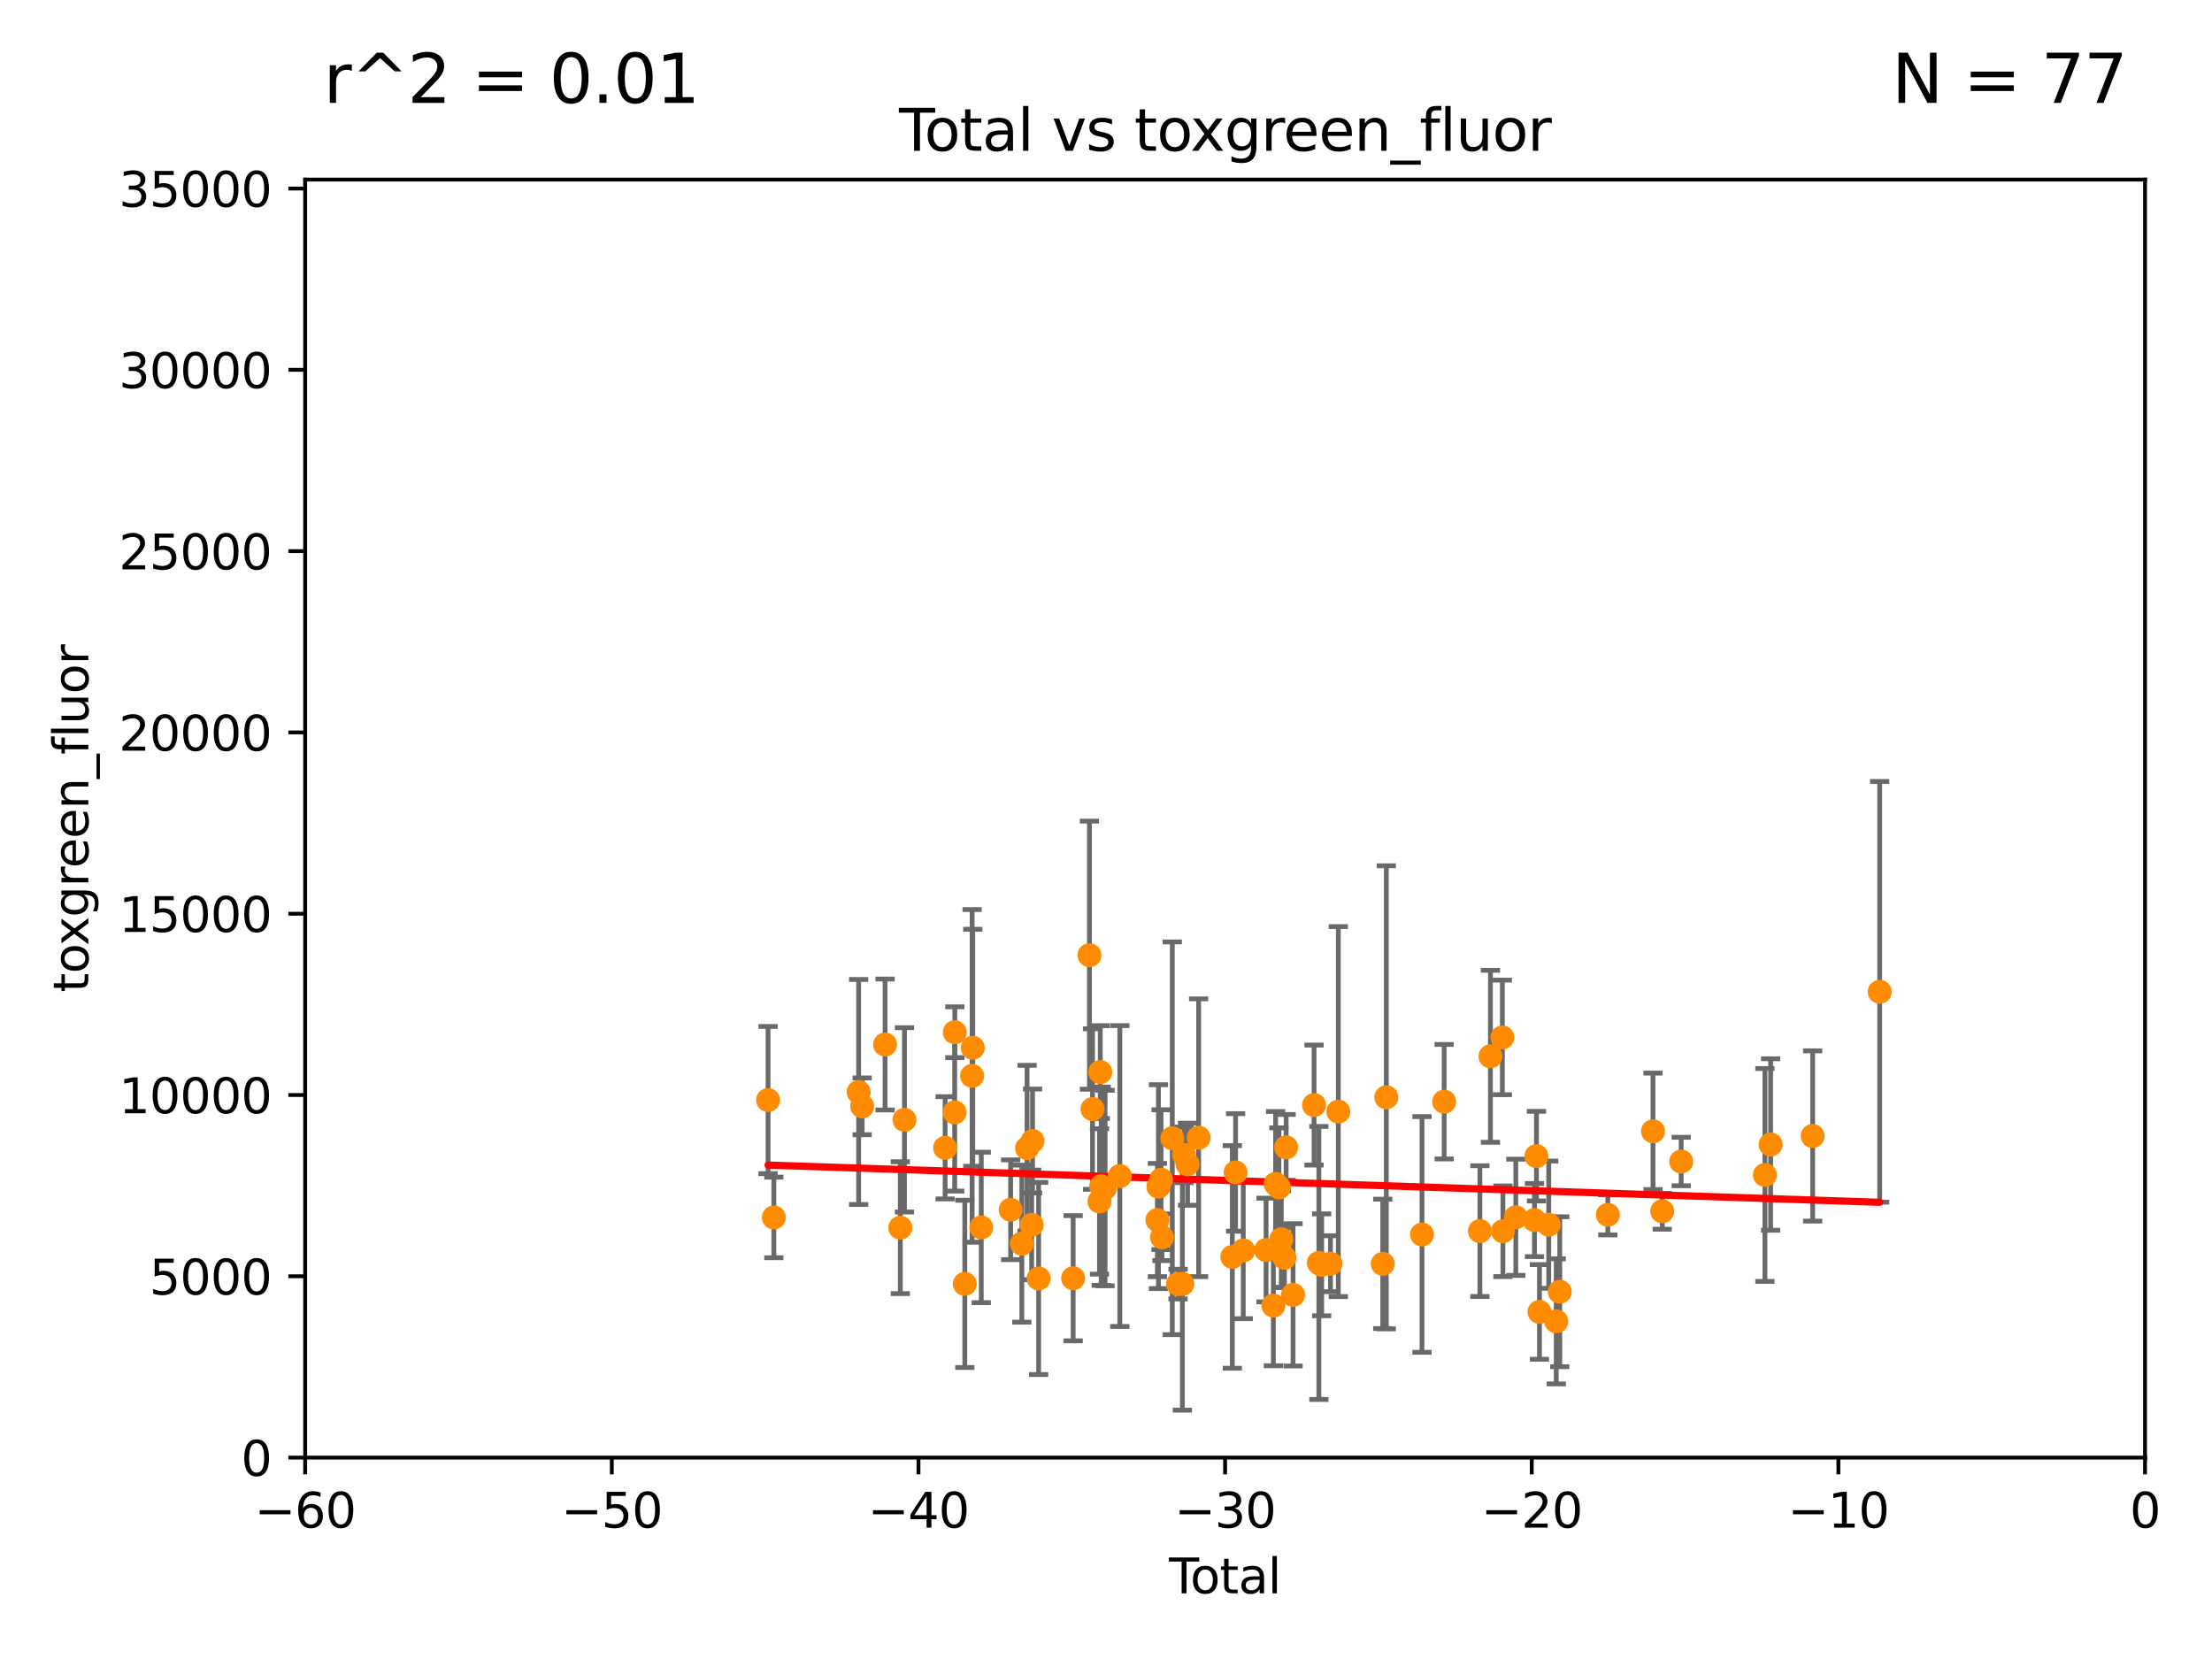 <?xml version="1.0" encoding="utf-8" standalone="no"?>
<!DOCTYPE svg PUBLIC "-//W3C//DTD SVG 1.1//EN"
  "http://www.w3.org/Graphics/SVG/1.1/DTD/svg11.dtd">
<svg xmlns:xlink="http://www.w3.org/1999/xlink" width="460.8pt" height="345.6pt" viewBox="0 0 460.8 345.6" xmlns="http://www.w3.org/2000/svg" version="1.1">
 <defs>
  <style type="text/css">*{stroke-linejoin: round; stroke-linecap: butt}</style>
 </defs>
 <g id="figure_1">
  <g id="patch_1">
   <path d="M 0 345.6 
L 460.8 345.6 
L 460.8 0 
L 0 0 
z
" style="fill: #ffffff"/>
  </g>
  <g id="axes_1">
   <g id="patch_2">
    <path d="M 63.571 303.64 
L 446.85 303.64 
L 446.85 37.411 
L 63.571 37.411 
z
" style="fill: #ffffff"/>
   </g>
   <g id="PathCollection_1">
    <defs>
     <path id="m53056f5d00" d="M 0 1.118 
C 0.297 1.118 0.581 1 0.791 0.791 
C 1 0.581 1.118 0.297 1.118 0 
C 1.118 -0.297 1 -0.581 0.791 -0.791 
C 0.581 -1 0.297 -1.118 0 -1.118 
C -0.297 -1.118 -0.581 -1 -0.791 -0.791 
C -1 -0.581 -1.118 -0.297 -1.118 0 
C -1.118 0.297 -1 0.581 -0.791 0.791 
C -0.581 1 -0.297 1.118 0 1.118 
z
" style="stroke: #ff8c00"/>
    </defs>
    <g clip-path="url(#pf061f133c4)">
     <use xlink:href="#m53056f5d00" x="296.229" y="257.16" style="fill: #ff8c00; stroke: #ff8c00"/>
     <use xlink:href="#m53056f5d00" x="288.054" y="263.286" style="fill: #ff8c00; stroke: #ff8c00"/>
     <use xlink:href="#m53056f5d00" x="288.792" y="228.587" style="fill: #ff8c00; stroke: #ff8c00"/>
     <use xlink:href="#m53056f5d00" x="319.659" y="254.163" style="fill: #ff8c00; stroke: #ff8c00"/>
     <use xlink:href="#m53056f5d00" x="308.293" y="256.462" style="fill: #ff8c00; stroke: #ff8c00"/>
     <use xlink:href="#m53056f5d00" x="377.611" y="236.646" style="fill: #ff8c00; stroke: #ff8c00"/>
     <use xlink:href="#m53056f5d00" x="368.855" y="238.421" style="fill: #ff8c00; stroke: #ff8c00"/>
     <use xlink:href="#m53056f5d00" x="367.668" y="244.765" style="fill: #ff8c00; stroke: #ff8c00"/>
     <use xlink:href="#m53056f5d00" x="350.221" y="241.969" style="fill: #ff8c00; stroke: #ff8c00"/>
     <use xlink:href="#m53056f5d00" x="346.268" y="252.334" style="fill: #ff8c00; stroke: #ff8c00"/>
     <use xlink:href="#m53056f5d00" x="344.356" y="235.674" style="fill: #ff8c00; stroke: #ff8c00"/>
     <use xlink:href="#m53056f5d00" x="334.94" y="253.07" style="fill: #ff8c00; stroke: #ff8c00"/>
     <use xlink:href="#m53056f5d00" x="300.846" y="229.505" style="fill: #ff8c00; stroke: #ff8c00"/>
     <use xlink:href="#m53056f5d00" x="324.93" y="269.089" style="fill: #ff8c00; stroke: #ff8c00"/>
     <use xlink:href="#m53056f5d00" x="322.628" y="255.125" style="fill: #ff8c00; stroke: #ff8c00"/>
     <use xlink:href="#m53056f5d00" x="320.7" y="273.299" style="fill: #ff8c00; stroke: #ff8c00"/>
     <use xlink:href="#m53056f5d00" x="320.072" y="240.841" style="fill: #ff8c00; stroke: #ff8c00"/>
     <use xlink:href="#m53056f5d00" x="315.771" y="253.584" style="fill: #ff8c00; stroke: #ff8c00"/>
     <use xlink:href="#m53056f5d00" x="313.086" y="256.494" style="fill: #ff8c00; stroke: #ff8c00"/>
     <use xlink:href="#m53056f5d00" x="312.969" y="216.114" style="fill: #ff8c00; stroke: #ff8c00"/>
     <use xlink:href="#m53056f5d00" x="310.488" y="220.046" style="fill: #ff8c00; stroke: #ff8c00"/>
     <use xlink:href="#m53056f5d00" x="324.196" y="275.261" style="fill: #ff8c00; stroke: #ff8c00"/>
     <use xlink:href="#m53056f5d00" x="278.796" y="231.566" style="fill: #ff8c00; stroke: #ff8c00"/>
     <use xlink:href="#m53056f5d00" x="391.575" y="206.615" style="fill: #ff8c00; stroke: #ff8c00"/>
     <use xlink:href="#m53056f5d00" x="247.392" y="242.529" style="fill: #ff8c00; stroke: #ff8c00"/>
     <use xlink:href="#m53056f5d00" x="202.645" y="218.268" style="fill: #ff8c00; stroke: #ff8c00"/>
     <use xlink:href="#m53056f5d00" x="244.211" y="237.127" style="fill: #ff8c00; stroke: #ff8c00"/>
     <use xlink:href="#m53056f5d00" x="245.409" y="267.501" style="fill: #ff8c00; stroke: #ff8c00"/>
     <use xlink:href="#m53056f5d00" x="202.513" y="224.125" style="fill: #ff8c00; stroke: #ff8c00"/>
     <use xlink:href="#m53056f5d00" x="246.309" y="267.453" style="fill: #ff8c00; stroke: #ff8c00"/>
     <use xlink:href="#m53056f5d00" x="246.654" y="240.574" style="fill: #ff8c00; stroke: #ff8c00"/>
     <use xlink:href="#m53056f5d00" x="249.695" y="237.01" style="fill: #ff8c00; stroke: #ff8c00"/>
     <use xlink:href="#m53056f5d00" x="200.988" y="267.458" style="fill: #ff8c00; stroke: #ff8c00"/>
     <use xlink:href="#m53056f5d00" x="256.713" y="261.842" style="fill: #ff8c00; stroke: #ff8c00"/>
     <use xlink:href="#m53056f5d00" x="198.906" y="215.033" style="fill: #ff8c00; stroke: #ff8c00"/>
     <use xlink:href="#m53056f5d00" x="198.878" y="231.729" style="fill: #ff8c00; stroke: #ff8c00"/>
     <use xlink:href="#m53056f5d00" x="257.397" y="244.236" style="fill: #ff8c00; stroke: #ff8c00"/>
     <use xlink:href="#m53056f5d00" x="196.885" y="239.106" style="fill: #ff8c00; stroke: #ff8c00"/>
     <use xlink:href="#m53056f5d00" x="188.417" y="233.283" style="fill: #ff8c00; stroke: #ff8c00"/>
     <use xlink:href="#m53056f5d00" x="258.992" y="260.493" style="fill: #ff8c00; stroke: #ff8c00"/>
     <use xlink:href="#m53056f5d00" x="242.058" y="257.746" style="fill: #ff8c00; stroke: #ff8c00"/>
     <use xlink:href="#m53056f5d00" x="263.749" y="260.409" style="fill: #ff8c00; stroke: #ff8c00"/>
     <use xlink:href="#m53056f5d00" x="204.415" y="255.699" style="fill: #ff8c00; stroke: #ff8c00"/>
     <use xlink:href="#m53056f5d00" x="241.324" y="247.2" style="fill: #ff8c00; stroke: #ff8c00"/>
     <use xlink:href="#m53056f5d00" x="215.097" y="237.694" style="fill: #ff8c00; stroke: #ff8c00"/>
     <use xlink:href="#m53056f5d00" x="223.558" y="266.279" style="fill: #ff8c00; stroke: #ff8c00"/>
     <use xlink:href="#m53056f5d00" x="226.951" y="198.98" style="fill: #ff8c00; stroke: #ff8c00"/>
     <use xlink:href="#m53056f5d00" x="277.163" y="263.256" style="fill: #ff8c00; stroke: #ff8c00"/>
     <use xlink:href="#m53056f5d00" x="227.595" y="231.039" style="fill: #ff8c00; stroke: #ff8c00"/>
     <use xlink:href="#m53056f5d00" x="229.045" y="250.282" style="fill: #ff8c00; stroke: #ff8c00"/>
     <use xlink:href="#m53056f5d00" x="229.203" y="223.335" style="fill: #ff8c00; stroke: #ff8c00"/>
     <use xlink:href="#m53056f5d00" x="229.398" y="247.113" style="fill: #ff8c00; stroke: #ff8c00"/>
     <use xlink:href="#m53056f5d00" x="230.206" y="247.49" style="fill: #ff8c00; stroke: #ff8c00"/>
     <use xlink:href="#m53056f5d00" x="214.913" y="255.162" style="fill: #ff8c00; stroke: #ff8c00"/>
     <use xlink:href="#m53056f5d00" x="213.958" y="239.176" style="fill: #ff8c00; stroke: #ff8c00"/>
     <use xlink:href="#m53056f5d00" x="233.283" y="244.995" style="fill: #ff8c00; stroke: #ff8c00"/>
     <use xlink:href="#m53056f5d00" x="212.869" y="259.073" style="fill: #ff8c00; stroke: #ff8c00"/>
     <use xlink:href="#m53056f5d00" x="241.107" y="254.158" style="fill: #ff8c00; stroke: #ff8c00"/>
     <use xlink:href="#m53056f5d00" x="210.536" y="252.015" style="fill: #ff8c00; stroke: #ff8c00"/>
     <use xlink:href="#m53056f5d00" x="241.865" y="245.75" style="fill: #ff8c00; stroke: #ff8c00"/>
     <use xlink:href="#m53056f5d00" x="265.267" y="271.972" style="fill: #ff8c00; stroke: #ff8c00"/>
     <use xlink:href="#m53056f5d00" x="216.367" y="266.328" style="fill: #ff8c00; stroke: #ff8c00"/>
     <use xlink:href="#m53056f5d00" x="178.871" y="227.477" style="fill: #ff8c00; stroke: #ff8c00"/>
     <use xlink:href="#m53056f5d00" x="265.731" y="246.623" style="fill: #ff8c00; stroke: #ff8c00"/>
     <use xlink:href="#m53056f5d00" x="273.742" y="230.204" style="fill: #ff8c00; stroke: #ff8c00"/>
     <use xlink:href="#m53056f5d00" x="269.366" y="269.741" style="fill: #ff8c00; stroke: #ff8c00"/>
     <use xlink:href="#m53056f5d00" x="267.925" y="239.016" style="fill: #ff8c00; stroke: #ff8c00"/>
     <use xlink:href="#m53056f5d00" x="274.742" y="263.095" style="fill: #ff8c00; stroke: #ff8c00"/>
     <use xlink:href="#m53056f5d00" x="161.21" y="253.616" style="fill: #ff8c00; stroke: #ff8c00"/>
     <use xlink:href="#m53056f5d00" x="275.327" y="263.488" style="fill: #ff8c00; stroke: #ff8c00"/>
     <use xlink:href="#m53056f5d00" x="267.566" y="262.005" style="fill: #ff8c00; stroke: #ff8c00"/>
     <use xlink:href="#m53056f5d00" x="184.378" y="217.589" style="fill: #ff8c00; stroke: #ff8c00"/>
     <use xlink:href="#m53056f5d00" x="179.601" y="230.468" style="fill: #ff8c00; stroke: #ff8c00"/>
     <use xlink:href="#m53056f5d00" x="266.919" y="258.155" style="fill: #ff8c00; stroke: #ff8c00"/>
     <use xlink:href="#m53056f5d00" x="187.554" y="255.748" style="fill: #ff8c00; stroke: #ff8c00"/>
     <use xlink:href="#m53056f5d00" x="160.002" y="229.159" style="fill: #ff8c00; stroke: #ff8c00"/>
     <use xlink:href="#m53056f5d00" x="266.421" y="247.358" style="fill: #ff8c00; stroke: #ff8c00"/>
    </g>
   </g>
   <g id="matplotlib.axis_1">
    <g id="xtick_1">
     <g id="line2d_1">
      <defs>
       <path id="m9d5fb0887b" d="M 0 0 
L 0 3.5 
" style="stroke: #000000; stroke-width: 0.8"/>
      </defs>
      <g>
       <use xlink:href="#m9d5fb0887b" x="63.571" y="303.64" style="stroke: #000000; stroke-width: 0.8"/>
      </g>
     </g>
     <g id="text_1">
      <!-- −60 -->
      <g transform="translate(53.019 318.238)scale(0.1 -0.1)">
       <defs>
        <path id="DejaVuSans-2212" d="M 678 2272 
L 4684 2272 
L 4684 1741 
L 678 1741 
L 678 2272 
z
" transform="scale(0.016)"/>
        <path id="DejaVuSans-36" d="M 2113 2584 
Q 1688 2584 1439 2293 
Q 1191 2003 1191 1497 
Q 1191 994 1439 701 
Q 1688 409 2113 409 
Q 2538 409 2786 701 
Q 3034 994 3034 1497 
Q 3034 2003 2786 2293 
Q 2538 2584 2113 2584 
z
M 3366 4563 
L 3366 3988 
Q 3128 4100 2886 4159 
Q 2644 4219 2406 4219 
Q 1781 4219 1451 3797 
Q 1122 3375 1075 2522 
Q 1259 2794 1537 2939 
Q 1816 3084 2150 3084 
Q 2853 3084 3261 2657 
Q 3669 2231 3669 1497 
Q 3669 778 3244 343 
Q 2819 -91 2113 -91 
Q 1303 -91 875 529 
Q 447 1150 447 2328 
Q 447 3434 972 4092 
Q 1497 4750 2381 4750 
Q 2619 4750 2861 4703 
Q 3103 4656 3366 4563 
z
" transform="scale(0.016)"/>
        <path id="DejaVuSans-30" d="M 2034 4250 
Q 1547 4250 1301 3770 
Q 1056 3291 1056 2328 
Q 1056 1369 1301 889 
Q 1547 409 2034 409 
Q 2525 409 2770 889 
Q 3016 1369 3016 2328 
Q 3016 3291 2770 3770 
Q 2525 4250 2034 4250 
z
M 2034 4750 
Q 2819 4750 3233 4129 
Q 3647 3509 3647 2328 
Q 3647 1150 3233 529 
Q 2819 -91 2034 -91 
Q 1250 -91 836 529 
Q 422 1150 422 2328 
Q 422 3509 836 4129 
Q 1250 4750 2034 4750 
z
" transform="scale(0.016)"/>
       </defs>
       <use xlink:href="#DejaVuSans-2212"/>
       <use xlink:href="#DejaVuSans-36" x="83.789"/>
       <use xlink:href="#DejaVuSans-30" x="147.412"/>
      </g>
     </g>
    </g>
    <g id="xtick_2">
     <g id="line2d_2">
      <g>
       <use xlink:href="#m9d5fb0887b" x="127.451" y="303.64" style="stroke: #000000; stroke-width: 0.8"/>
      </g>
     </g>
     <g id="text_2">
      <!-- −50 -->
      <g transform="translate(116.899 318.238)scale(0.1 -0.1)">
       <defs>
        <path id="DejaVuSans-35" d="M 691 4666 
L 3169 4666 
L 3169 4134 
L 1269 4134 
L 1269 2991 
Q 1406 3038 1543 3061 
Q 1681 3084 1819 3084 
Q 2600 3084 3056 2656 
Q 3513 2228 3513 1497 
Q 3513 744 3044 326 
Q 2575 -91 1722 -91 
Q 1428 -91 1123 -41 
Q 819 9 494 109 
L 494 744 
Q 775 591 1075 516 
Q 1375 441 1709 441 
Q 2250 441 2565 725 
Q 2881 1009 2881 1497 
Q 2881 1984 2565 2268 
Q 2250 2553 1709 2553 
Q 1456 2553 1204 2497 
Q 953 2441 691 2322 
L 691 4666 
z
" transform="scale(0.016)"/>
       </defs>
       <use xlink:href="#DejaVuSans-2212"/>
       <use xlink:href="#DejaVuSans-35" x="83.789"/>
       <use xlink:href="#DejaVuSans-30" x="147.412"/>
      </g>
     </g>
    </g>
    <g id="xtick_3">
     <g id="line2d_3">
      <g>
       <use xlink:href="#m9d5fb0887b" x="191.331" y="303.64" style="stroke: #000000; stroke-width: 0.8"/>
      </g>
     </g>
     <g id="text_3">
      <!-- −40 -->
      <g transform="translate(180.778 318.238)scale(0.1 -0.1)">
       <defs>
        <path id="DejaVuSans-34" d="M 2419 4116 
L 825 1625 
L 2419 1625 
L 2419 4116 
z
M 2253 4666 
L 3047 4666 
L 3047 1625 
L 3713 1625 
L 3713 1100 
L 3047 1100 
L 3047 0 
L 2419 0 
L 2419 1100 
L 313 1100 
L 313 1709 
L 2253 4666 
z
" transform="scale(0.016)"/>
       </defs>
       <use xlink:href="#DejaVuSans-2212"/>
       <use xlink:href="#DejaVuSans-34" x="83.789"/>
       <use xlink:href="#DejaVuSans-30" x="147.412"/>
      </g>
     </g>
    </g>
    <g id="xtick_4">
     <g id="line2d_4">
      <g>
       <use xlink:href="#m9d5fb0887b" x="255.211" y="303.64" style="stroke: #000000; stroke-width: 0.8"/>
      </g>
     </g>
     <g id="text_4">
      <!-- −30 -->
      <g transform="translate(244.658 318.238)scale(0.1 -0.1)">
       <defs>
        <path id="DejaVuSans-33" d="M 2597 2516 
Q 3050 2419 3304 2112 
Q 3559 1806 3559 1356 
Q 3559 666 3084 287 
Q 2609 -91 1734 -91 
Q 1441 -91 1130 -33 
Q 819 25 488 141 
L 488 750 
Q 750 597 1062 519 
Q 1375 441 1716 441 
Q 2309 441 2620 675 
Q 2931 909 2931 1356 
Q 2931 1769 2642 2001 
Q 2353 2234 1838 2234 
L 1294 2234 
L 1294 2753 
L 1863 2753 
Q 2328 2753 2575 2939 
Q 2822 3125 2822 3475 
Q 2822 3834 2567 4026 
Q 2313 4219 1838 4219 
Q 1578 4219 1281 4162 
Q 984 4106 628 3988 
L 628 4550 
Q 988 4650 1302 4700 
Q 1616 4750 1894 4750 
Q 2613 4750 3031 4423 
Q 3450 4097 3450 3541 
Q 3450 3153 3228 2886 
Q 3006 2619 2597 2516 
z
" transform="scale(0.016)"/>
       </defs>
       <use xlink:href="#DejaVuSans-2212"/>
       <use xlink:href="#DejaVuSans-33" x="83.789"/>
       <use xlink:href="#DejaVuSans-30" x="147.412"/>
      </g>
     </g>
    </g>
    <g id="xtick_5">
     <g id="line2d_5">
      <g>
       <use xlink:href="#m9d5fb0887b" x="319.09" y="303.64" style="stroke: #000000; stroke-width: 0.8"/>
      </g>
     </g>
     <g id="text_5">
      <!-- −20 -->
      <g transform="translate(308.538 318.238)scale(0.1 -0.1)">
       <defs>
        <path id="DejaVuSans-32" d="M 1228 531 
L 3431 531 
L 3431 0 
L 469 0 
L 469 531 
Q 828 903 1448 1529 
Q 2069 2156 2228 2338 
Q 2531 2678 2651 2914 
Q 2772 3150 2772 3378 
Q 2772 3750 2511 3984 
Q 2250 4219 1831 4219 
Q 1534 4219 1204 4116 
Q 875 4013 500 3803 
L 500 4441 
Q 881 4594 1212 4672 
Q 1544 4750 1819 4750 
Q 2544 4750 2975 4387 
Q 3406 4025 3406 3419 
Q 3406 3131 3298 2873 
Q 3191 2616 2906 2266 
Q 2828 2175 2409 1742 
Q 1991 1309 1228 531 
z
" transform="scale(0.016)"/>
       </defs>
       <use xlink:href="#DejaVuSans-2212"/>
       <use xlink:href="#DejaVuSans-32" x="83.789"/>
       <use xlink:href="#DejaVuSans-30" x="147.412"/>
      </g>
     </g>
    </g>
    <g id="xtick_6">
     <g id="line2d_6">
      <g>
       <use xlink:href="#m9d5fb0887b" x="382.97" y="303.64" style="stroke: #000000; stroke-width: 0.8"/>
      </g>
     </g>
     <g id="text_6">
      <!-- −10 -->
      <g transform="translate(372.418 318.238)scale(0.1 -0.1)">
       <defs>
        <path id="DejaVuSans-31" d="M 794 531 
L 1825 531 
L 1825 4091 
L 703 3866 
L 703 4441 
L 1819 4666 
L 2450 4666 
L 2450 531 
L 3481 531 
L 3481 0 
L 794 0 
L 794 531 
z
" transform="scale(0.016)"/>
       </defs>
       <use xlink:href="#DejaVuSans-2212"/>
       <use xlink:href="#DejaVuSans-31" x="83.789"/>
       <use xlink:href="#DejaVuSans-30" x="147.412"/>
      </g>
     </g>
    </g>
    <g id="xtick_7">
     <g id="line2d_7">
      <g>
       <use xlink:href="#m9d5fb0887b" x="446.85" y="303.64" style="stroke: #000000; stroke-width: 0.8"/>
      </g>
     </g>
     <g id="text_7">
      <!-- 0 -->
      <g transform="translate(443.669 318.238)scale(0.1 -0.1)">
       <use xlink:href="#DejaVuSans-30"/>
      </g>
     </g>
    </g>
    <g id="text_8">
     <!-- Total -->
     <g transform="translate(243.534 331.917)scale(0.1 -0.1)">
      <defs>
       <path id="DejaVuSans-54" d="M -19 4666 
L 3928 4666 
L 3928 4134 
L 2272 4134 
L 2272 0 
L 1638 0 
L 1638 4134 
L -19 4134 
L -19 4666 
z
" transform="scale(0.016)"/>
       <path id="DejaVuSans-6f" d="M 1959 3097 
Q 1497 3097 1228 2736 
Q 959 2375 959 1747 
Q 959 1119 1226 758 
Q 1494 397 1959 397 
Q 2419 397 2687 759 
Q 2956 1122 2956 1747 
Q 2956 2369 2687 2733 
Q 2419 3097 1959 3097 
z
M 1959 3584 
Q 2709 3584 3137 3096 
Q 3566 2609 3566 1747 
Q 3566 888 3137 398 
Q 2709 -91 1959 -91 
Q 1206 -91 779 398 
Q 353 888 353 1747 
Q 353 2609 779 3096 
Q 1206 3584 1959 3584 
z
" transform="scale(0.016)"/>
       <path id="DejaVuSans-74" d="M 1172 4494 
L 1172 3500 
L 2356 3500 
L 2356 3053 
L 1172 3053 
L 1172 1153 
Q 1172 725 1289 603 
Q 1406 481 1766 481 
L 2356 481 
L 2356 0 
L 1766 0 
Q 1100 0 847 248 
Q 594 497 594 1153 
L 594 3053 
L 172 3053 
L 172 3500 
L 594 3500 
L 594 4494 
L 1172 4494 
z
" transform="scale(0.016)"/>
       <path id="DejaVuSans-61" d="M 2194 1759 
Q 1497 1759 1228 1600 
Q 959 1441 959 1056 
Q 959 750 1161 570 
Q 1363 391 1709 391 
Q 2188 391 2477 730 
Q 2766 1069 2766 1631 
L 2766 1759 
L 2194 1759 
z
M 3341 1997 
L 3341 0 
L 2766 0 
L 2766 531 
Q 2569 213 2275 61 
Q 1981 -91 1556 -91 
Q 1019 -91 701 211 
Q 384 513 384 1019 
Q 384 1609 779 1909 
Q 1175 2209 1959 2209 
L 2766 2209 
L 2766 2266 
Q 2766 2663 2505 2880 
Q 2244 3097 1772 3097 
Q 1472 3097 1187 3025 
Q 903 2953 641 2809 
L 641 3341 
Q 956 3463 1253 3523 
Q 1550 3584 1831 3584 
Q 2591 3584 2966 3190 
Q 3341 2797 3341 1997 
z
" transform="scale(0.016)"/>
       <path id="DejaVuSans-6c" d="M 603 4863 
L 1178 4863 
L 1178 0 
L 603 0 
L 603 4863 
z
" transform="scale(0.016)"/>
      </defs>
      <use xlink:href="#DejaVuSans-54"/>
      <use xlink:href="#DejaVuSans-6f" x="44.084"/>
      <use xlink:href="#DejaVuSans-74" x="105.266"/>
      <use xlink:href="#DejaVuSans-61" x="144.475"/>
      <use xlink:href="#DejaVuSans-6c" x="205.754"/>
     </g>
    </g>
   </g>
   <g id="matplotlib.axis_2">
    <g id="ytick_1">
     <g id="line2d_8">
      <defs>
       <path id="m03521ffb88" d="M 0 0 
L -3.5 0 
" style="stroke: #000000; stroke-width: 0.8"/>
      </defs>
      <g>
       <use xlink:href="#m03521ffb88" x="63.571" y="303.64" style="stroke: #000000; stroke-width: 0.8"/>
      </g>
     </g>
     <g id="text_9">
      <!-- 0 -->
      <g transform="translate(50.209 307.439)scale(0.1 -0.1)">
       <use xlink:href="#DejaVuSans-30"/>
      </g>
     </g>
    </g>
    <g id="ytick_2">
     <g id="line2d_9">
      <g>
       <use xlink:href="#m03521ffb88" x="63.571" y="265.874" style="stroke: #000000; stroke-width: 0.8"/>
      </g>
     </g>
     <g id="text_10">
      <!-- 5000 -->
      <g transform="translate(31.121 269.673)scale(0.1 -0.1)">
       <use xlink:href="#DejaVuSans-35"/>
       <use xlink:href="#DejaVuSans-30" x="63.623"/>
       <use xlink:href="#DejaVuSans-30" x="127.246"/>
       <use xlink:href="#DejaVuSans-30" x="190.869"/>
      </g>
     </g>
    </g>
    <g id="ytick_3">
     <g id="line2d_10">
      <g>
       <use xlink:href="#m03521ffb88" x="63.571" y="228.108" style="stroke: #000000; stroke-width: 0.8"/>
      </g>
     </g>
     <g id="text_11">
      <!-- 10000 -->
      <g transform="translate(24.759 231.907)scale(0.1 -0.1)">
       <use xlink:href="#DejaVuSans-31"/>
       <use xlink:href="#DejaVuSans-30" x="63.623"/>
       <use xlink:href="#DejaVuSans-30" x="127.246"/>
       <use xlink:href="#DejaVuSans-30" x="190.869"/>
       <use xlink:href="#DejaVuSans-30" x="254.492"/>
      </g>
     </g>
    </g>
    <g id="ytick_4">
     <g id="line2d_11">
      <g>
       <use xlink:href="#m03521ffb88" x="63.571" y="190.342" style="stroke: #000000; stroke-width: 0.8"/>
      </g>
     </g>
     <g id="text_12">
      <!-- 15000 -->
      <g transform="translate(24.759 194.141)scale(0.1 -0.1)">
       <use xlink:href="#DejaVuSans-31"/>
       <use xlink:href="#DejaVuSans-35" x="63.623"/>
       <use xlink:href="#DejaVuSans-30" x="127.246"/>
       <use xlink:href="#DejaVuSans-30" x="190.869"/>
       <use xlink:href="#DejaVuSans-30" x="254.492"/>
      </g>
     </g>
    </g>
    <g id="ytick_5">
     <g id="line2d_12">
      <g>
       <use xlink:href="#m03521ffb88" x="63.571" y="152.576" style="stroke: #000000; stroke-width: 0.8"/>
      </g>
     </g>
     <g id="text_13">
      <!-- 20000 -->
      <g transform="translate(24.759 156.375)scale(0.1 -0.1)">
       <use xlink:href="#DejaVuSans-32"/>
       <use xlink:href="#DejaVuSans-30" x="63.623"/>
       <use xlink:href="#DejaVuSans-30" x="127.246"/>
       <use xlink:href="#DejaVuSans-30" x="190.869"/>
       <use xlink:href="#DejaVuSans-30" x="254.492"/>
      </g>
     </g>
    </g>
    <g id="ytick_6">
     <g id="line2d_13">
      <g>
       <use xlink:href="#m03521ffb88" x="63.571" y="114.81" style="stroke: #000000; stroke-width: 0.8"/>
      </g>
     </g>
     <g id="text_14">
      <!-- 25000 -->
      <g transform="translate(24.759 118.609)scale(0.1 -0.1)">
       <use xlink:href="#DejaVuSans-32"/>
       <use xlink:href="#DejaVuSans-35" x="63.623"/>
       <use xlink:href="#DejaVuSans-30" x="127.246"/>
       <use xlink:href="#DejaVuSans-30" x="190.869"/>
       <use xlink:href="#DejaVuSans-30" x="254.492"/>
      </g>
     </g>
    </g>
    <g id="ytick_7">
     <g id="line2d_14">
      <g>
       <use xlink:href="#m03521ffb88" x="63.571" y="77.044" style="stroke: #000000; stroke-width: 0.8"/>
      </g>
     </g>
     <g id="text_15">
      <!-- 30000 -->
      <g transform="translate(24.759 80.844)scale(0.1 -0.1)">
       <use xlink:href="#DejaVuSans-33"/>
       <use xlink:href="#DejaVuSans-30" x="63.623"/>
       <use xlink:href="#DejaVuSans-30" x="127.246"/>
       <use xlink:href="#DejaVuSans-30" x="190.869"/>
       <use xlink:href="#DejaVuSans-30" x="254.492"/>
      </g>
     </g>
    </g>
    <g id="ytick_8">
     <g id="line2d_15">
      <g>
       <use xlink:href="#m03521ffb88" x="63.571" y="39.278" style="stroke: #000000; stroke-width: 0.8"/>
      </g>
     </g>
     <g id="text_16">
      <!-- 35000 -->
      <g transform="translate(24.759 43.078)scale(0.1 -0.1)">
       <use xlink:href="#DejaVuSans-33"/>
       <use xlink:href="#DejaVuSans-35" x="63.623"/>
       <use xlink:href="#DejaVuSans-30" x="127.246"/>
       <use xlink:href="#DejaVuSans-30" x="190.869"/>
       <use xlink:href="#DejaVuSans-30" x="254.492"/>
      </g>
     </g>
    </g>
    <g id="text_17">
     <!-- toxgreen_fluor -->
     <g transform="translate(18.401 206.72)rotate(-90)scale(0.1 -0.1)">
      <defs>
       <path id="DejaVuSans-78" d="M 3513 3500 
L 2247 1797 
L 3578 0 
L 2900 0 
L 1881 1375 
L 863 0 
L 184 0 
L 1544 1831 
L 300 3500 
L 978 3500 
L 1906 2253 
L 2834 3500 
L 3513 3500 
z
" transform="scale(0.016)"/>
       <path id="DejaVuSans-67" d="M 2906 1791 
Q 2906 2416 2648 2759 
Q 2391 3103 1925 3103 
Q 1463 3103 1205 2759 
Q 947 2416 947 1791 
Q 947 1169 1205 825 
Q 1463 481 1925 481 
Q 2391 481 2648 825 
Q 2906 1169 2906 1791 
z
M 3481 434 
Q 3481 -459 3084 -895 
Q 2688 -1331 1869 -1331 
Q 1566 -1331 1297 -1286 
Q 1028 -1241 775 -1147 
L 775 -588 
Q 1028 -725 1275 -790 
Q 1522 -856 1778 -856 
Q 2344 -856 2625 -561 
Q 2906 -266 2906 331 
L 2906 616 
Q 2728 306 2450 153 
Q 2172 0 1784 0 
Q 1141 0 747 490 
Q 353 981 353 1791 
Q 353 2603 747 3093 
Q 1141 3584 1784 3584 
Q 2172 3584 2450 3431 
Q 2728 3278 2906 2969 
L 2906 3500 
L 3481 3500 
L 3481 434 
z
" transform="scale(0.016)"/>
       <path id="DejaVuSans-72" d="M 2631 2963 
Q 2534 3019 2420 3045 
Q 2306 3072 2169 3072 
Q 1681 3072 1420 2755 
Q 1159 2438 1159 1844 
L 1159 0 
L 581 0 
L 581 3500 
L 1159 3500 
L 1159 2956 
Q 1341 3275 1631 3429 
Q 1922 3584 2338 3584 
Q 2397 3584 2469 3576 
Q 2541 3569 2628 3553 
L 2631 2963 
z
" transform="scale(0.016)"/>
       <path id="DejaVuSans-65" d="M 3597 1894 
L 3597 1613 
L 953 1613 
Q 991 1019 1311 708 
Q 1631 397 2203 397 
Q 2534 397 2845 478 
Q 3156 559 3463 722 
L 3463 178 
Q 3153 47 2828 -22 
Q 2503 -91 2169 -91 
Q 1331 -91 842 396 
Q 353 884 353 1716 
Q 353 2575 817 3079 
Q 1281 3584 2069 3584 
Q 2775 3584 3186 3129 
Q 3597 2675 3597 1894 
z
M 3022 2063 
Q 3016 2534 2758 2815 
Q 2500 3097 2075 3097 
Q 1594 3097 1305 2825 
Q 1016 2553 972 2059 
L 3022 2063 
z
" transform="scale(0.016)"/>
       <path id="DejaVuSans-6e" d="M 3513 2113 
L 3513 0 
L 2938 0 
L 2938 2094 
Q 2938 2591 2744 2837 
Q 2550 3084 2163 3084 
Q 1697 3084 1428 2787 
Q 1159 2491 1159 1978 
L 1159 0 
L 581 0 
L 581 3500 
L 1159 3500 
L 1159 2956 
Q 1366 3272 1645 3428 
Q 1925 3584 2291 3584 
Q 2894 3584 3203 3211 
Q 3513 2838 3513 2113 
z
" transform="scale(0.016)"/>
       <path id="DejaVuSans-5f" d="M 3263 -1063 
L 3263 -1509 
L -63 -1509 
L -63 -1063 
L 3263 -1063 
z
" transform="scale(0.016)"/>
       <path id="DejaVuSans-66" d="M 2375 4863 
L 2375 4384 
L 1825 4384 
Q 1516 4384 1395 4259 
Q 1275 4134 1275 3809 
L 1275 3500 
L 2222 3500 
L 2222 3053 
L 1275 3053 
L 1275 0 
L 697 0 
L 697 3053 
L 147 3053 
L 147 3500 
L 697 3500 
L 697 3744 
Q 697 4328 969 4595 
Q 1241 4863 1831 4863 
L 2375 4863 
z
" transform="scale(0.016)"/>
       <path id="DejaVuSans-75" d="M 544 1381 
L 544 3500 
L 1119 3500 
L 1119 1403 
Q 1119 906 1312 657 
Q 1506 409 1894 409 
Q 2359 409 2629 706 
Q 2900 1003 2900 1516 
L 2900 3500 
L 3475 3500 
L 3475 0 
L 2900 0 
L 2900 538 
Q 2691 219 2414 64 
Q 2138 -91 1772 -91 
Q 1169 -91 856 284 
Q 544 659 544 1381 
z
M 1991 3584 
L 1991 3584 
z
" transform="scale(0.016)"/>
      </defs>
      <use xlink:href="#DejaVuSans-74"/>
      <use xlink:href="#DejaVuSans-6f" x="39.209"/>
      <use xlink:href="#DejaVuSans-78" x="97.266"/>
      <use xlink:href="#DejaVuSans-67" x="156.445"/>
      <use xlink:href="#DejaVuSans-72" x="219.922"/>
      <use xlink:href="#DejaVuSans-65" x="258.785"/>
      <use xlink:href="#DejaVuSans-65" x="320.309"/>
      <use xlink:href="#DejaVuSans-6e" x="381.832"/>
      <use xlink:href="#DejaVuSans-5f" x="445.211"/>
      <use xlink:href="#DejaVuSans-66" x="495.211"/>
      <use xlink:href="#DejaVuSans-6c" x="530.416"/>
      <use xlink:href="#DejaVuSans-75" x="558.199"/>
      <use xlink:href="#DejaVuSans-6f" x="621.578"/>
      <use xlink:href="#DejaVuSans-72" x="682.76"/>
     </g>
    </g>
   </g>
   <g id="LineCollection_1">
    <path d="M 296.229 281.709 
L 296.229 232.612 
" clip-path="url(#pf061f133c4)" style="fill: none; stroke: #696969"/>
    <path d="M 288.054 276.757 
L 288.054 249.815 
" clip-path="url(#pf061f133c4)" style="fill: none; stroke: #696969"/>
    <path d="M 288.792 276.816 
L 288.792 180.358 
" clip-path="url(#pf061f133c4)" style="fill: none; stroke: #696969"/>
    <path d="M 319.659 261.773 
L 319.659 246.553 
" clip-path="url(#pf061f133c4)" style="fill: none; stroke: #696969"/>
    <path d="M 308.293 270.083 
L 308.293 242.841 
" clip-path="url(#pf061f133c4)" style="fill: none; stroke: #696969"/>
    <path d="M 377.611 254.381 
L 377.611 218.912 
" clip-path="url(#pf061f133c4)" style="fill: none; stroke: #696969"/>
    <path d="M 368.855 256.278 
L 368.855 220.565 
" clip-path="url(#pf061f133c4)" style="fill: none; stroke: #696969"/>
    <path d="M 367.668 266.936 
L 367.668 222.593 
" clip-path="url(#pf061f133c4)" style="fill: none; stroke: #696969"/>
    <path d="M 350.221 247.021 
L 350.221 236.918 
" clip-path="url(#pf061f133c4)" style="fill: none; stroke: #696969"/>
    <path d="M 346.268 256.064 
L 346.268 248.603 
" clip-path="url(#pf061f133c4)" style="fill: none; stroke: #696969"/>
    <path d="M 344.356 247.808 
L 344.356 223.541 
" clip-path="url(#pf061f133c4)" style="fill: none; stroke: #696969"/>
    <path d="M 334.94 257.248 
L 334.94 248.893 
" clip-path="url(#pf061f133c4)" style="fill: none; stroke: #696969"/>
    <path d="M 300.846 241.43 
L 300.846 217.579 
" clip-path="url(#pf061f133c4)" style="fill: none; stroke: #696969"/>
    <path d="M 324.93 284.706 
L 324.93 253.472 
" clip-path="url(#pf061f133c4)" style="fill: none; stroke: #696969"/>
    <path d="M 322.628 268.377 
L 322.628 241.874 
" clip-path="url(#pf061f133c4)" style="fill: none; stroke: #696969"/>
    <path d="M 320.7 283.157 
L 320.7 263.441 
" clip-path="url(#pf061f133c4)" style="fill: none; stroke: #696969"/>
    <path d="M 320.072 250.174 
L 320.072 231.508 
" clip-path="url(#pf061f133c4)" style="fill: none; stroke: #696969"/>
    <path d="M 315.771 265.693 
L 315.771 241.475 
" clip-path="url(#pf061f133c4)" style="fill: none; stroke: #696969"/>
    <path d="M 313.086 265.936 
L 313.086 247.052 
" clip-path="url(#pf061f133c4)" style="fill: none; stroke: #696969"/>
    <path d="M 312.969 228.048 
L 312.969 204.179 
" clip-path="url(#pf061f133c4)" style="fill: none; stroke: #696969"/>
    <path d="M 310.488 237.957 
L 310.488 202.135 
" clip-path="url(#pf061f133c4)" style="fill: none; stroke: #696969"/>
    <path d="M 324.196 288.292 
L 324.196 262.229 
" clip-path="url(#pf061f133c4)" style="fill: none; stroke: #696969"/>
    <path d="M 278.796 270.103 
L 278.796 193.028 
" clip-path="url(#pf061f133c4)" style="fill: none; stroke: #696969"/>
    <path d="M 391.575 250.439 
L 391.575 162.791 
" clip-path="url(#pf061f133c4)" style="fill: none; stroke: #696969"/>
    <path d="M 247.392 251.081 
L 247.392 233.977 
" clip-path="url(#pf061f133c4)" style="fill: none; stroke: #696969"/>
    <path d="M 202.645 242.951 
L 202.645 193.584 
" clip-path="url(#pf061f133c4)" style="fill: none; stroke: #696969"/>
    <path d="M 244.211 278.037 
L 244.211 196.218 
" clip-path="url(#pf061f133c4)" style="fill: none; stroke: #696969"/>
    <path d="M 245.409 270.593 
L 245.409 264.409 
" clip-path="url(#pf061f133c4)" style="fill: none; stroke: #696969"/>
    <path d="M 202.513 258.772 
L 202.513 189.479 
" clip-path="url(#pf061f133c4)" style="fill: none; stroke: #696969"/>
    <path d="M 246.309 293.757 
L 246.309 241.15 
" clip-path="url(#pf061f133c4)" style="fill: none; stroke: #696969"/>
    <path d="M 246.654 246.362 
L 246.654 234.786 
" clip-path="url(#pf061f133c4)" style="fill: none; stroke: #696969"/>
    <path d="M 249.695 265.94 
L 249.695 208.08 
" clip-path="url(#pf061f133c4)" style="fill: none; stroke: #696969"/>
    <path d="M 200.988 284.88 
L 200.988 250.036 
" clip-path="url(#pf061f133c4)" style="fill: none; stroke: #696969"/>
    <path d="M 256.713 285.025 
L 256.713 238.659 
" clip-path="url(#pf061f133c4)" style="fill: none; stroke: #696969"/>
    <path d="M 198.906 220.324 
L 198.906 209.742 
" clip-path="url(#pf061f133c4)" style="fill: none; stroke: #696969"/>
    <path d="M 198.878 248.125 
L 198.878 215.333 
" clip-path="url(#pf061f133c4)" style="fill: none; stroke: #696969"/>
    <path d="M 257.397 256.483 
L 257.397 231.988 
" clip-path="url(#pf061f133c4)" style="fill: none; stroke: #696969"/>
    <path d="M 196.885 249.759 
L 196.885 228.452 
" clip-path="url(#pf061f133c4)" style="fill: none; stroke: #696969"/>
    <path d="M 188.417 252.481 
L 188.417 214.086 
" clip-path="url(#pf061f133c4)" style="fill: none; stroke: #696969"/>
    <path d="M 258.992 274.708 
L 258.992 246.278 
" clip-path="url(#pf061f133c4)" style="fill: none; stroke: #696969"/>
    <path d="M 242.058 262.608 
L 242.058 252.884 
" clip-path="url(#pf061f133c4)" style="fill: none; stroke: #696969"/>
    <path d="M 263.749 271.21 
L 263.749 249.607 
" clip-path="url(#pf061f133c4)" style="fill: none; stroke: #696969"/>
    <path d="M 204.415 271.368 
L 204.415 240.03 
" clip-path="url(#pf061f133c4)" style="fill: none; stroke: #696969"/>
    <path d="M 241.324 268.437 
L 241.324 225.964 
" clip-path="url(#pf061f133c4)" style="fill: none; stroke: #696969"/>
    <path d="M 215.097 248.524 
L 215.097 226.864 
" clip-path="url(#pf061f133c4)" style="fill: none; stroke: #696969"/>
    <path d="M 223.558 279.32 
L 223.558 253.239 
" clip-path="url(#pf061f133c4)" style="fill: none; stroke: #696969"/>
    <path d="M 226.951 226.902 
L 226.951 171.058 
" clip-path="url(#pf061f133c4)" style="fill: none; stroke: #696969"/>
    <path d="M 277.163 269.082 
L 277.163 257.431 
" clip-path="url(#pf061f133c4)" style="fill: none; stroke: #696969"/>
    <path d="M 227.595 247.76 
L 227.595 214.319 
" clip-path="url(#pf061f133c4)" style="fill: none; stroke: #696969"/>
    <path d="M 229.045 265.427 
L 229.045 235.137 
" clip-path="url(#pf061f133c4)" style="fill: none; stroke: #696969"/>
    <path d="M 229.203 233.005 
L 229.203 213.664 
" clip-path="url(#pf061f133c4)" style="fill: none; stroke: #696969"/>
    <path d="M 229.398 267.765 
L 229.398 226.461 
" clip-path="url(#pf061f133c4)" style="fill: none; stroke: #696969"/>
    <path d="M 230.206 267.851 
L 230.206 227.129 
" clip-path="url(#pf061f133c4)" style="fill: none; stroke: #696969"/>
    <path d="M 214.913 266.585 
L 214.913 243.739 
" clip-path="url(#pf061f133c4)" style="fill: none; stroke: #696969"/>
    <path d="M 213.958 256.427 
L 213.958 221.924 
" clip-path="url(#pf061f133c4)" style="fill: none; stroke: #696969"/>
    <path d="M 233.283 276.334 
L 233.283 213.655 
" clip-path="url(#pf061f133c4)" style="fill: none; stroke: #696969"/>
    <path d="M 212.869 275.427 
L 212.869 242.719 
" clip-path="url(#pf061f133c4)" style="fill: none; stroke: #696969"/>
    <path d="M 241.107 265.949 
L 241.107 242.366 
" clip-path="url(#pf061f133c4)" style="fill: none; stroke: #696969"/>
    <path d="M 210.536 262.406 
L 210.536 241.624 
" clip-path="url(#pf061f133c4)" style="fill: none; stroke: #696969"/>
    <path d="M 241.865 260.314 
L 241.865 231.186 
" clip-path="url(#pf061f133c4)" style="fill: none; stroke: #696969"/>
    <path d="M 265.267 284.509 
L 265.267 259.434 
" clip-path="url(#pf061f133c4)" style="fill: none; stroke: #696969"/>
    <path d="M 216.367 286.341 
L 216.367 246.315 
" clip-path="url(#pf061f133c4)" style="fill: none; stroke: #696969"/>
    <path d="M 178.871 250.911 
L 178.871 204.042 
" clip-path="url(#pf061f133c4)" style="fill: none; stroke: #696969"/>
    <path d="M 265.731 261.694 
L 265.731 231.552 
" clip-path="url(#pf061f133c4)" style="fill: none; stroke: #696969"/>
    <path d="M 273.742 242.701 
L 273.742 217.707 
" clip-path="url(#pf061f133c4)" style="fill: none; stroke: #696969"/>
    <path d="M 269.366 284.563 
L 269.366 254.919 
" clip-path="url(#pf061f133c4)" style="fill: none; stroke: #696969"/>
    <path d="M 267.925 245.871 
L 267.925 232.161 
" clip-path="url(#pf061f133c4)" style="fill: none; stroke: #696969"/>
    <path d="M 274.742 291.531 
L 274.742 234.659 
" clip-path="url(#pf061f133c4)" style="fill: none; stroke: #696969"/>
    <path d="M 161.21 262.014 
L 161.21 245.218 
" clip-path="url(#pf061f133c4)" style="fill: none; stroke: #696969"/>
    <path d="M 275.327 274.103 
L 275.327 252.873 
" clip-path="url(#pf061f133c4)" style="fill: none; stroke: #696969"/>
    <path d="M 267.566 268.205 
L 267.566 255.806 
" clip-path="url(#pf061f133c4)" style="fill: none; stroke: #696969"/>
    <path d="M 184.378 231.227 
L 184.378 203.952 
" clip-path="url(#pf061f133c4)" style="fill: none; stroke: #696969"/>
    <path d="M 179.601 236.385 
L 179.601 224.551 
" clip-path="url(#pf061f133c4)" style="fill: none; stroke: #696969"/>
    <path d="M 266.919 268.208 
L 266.919 248.101 
" clip-path="url(#pf061f133c4)" style="fill: none; stroke: #696969"/>
    <path d="M 187.554 269.482 
L 187.554 242.013 
" clip-path="url(#pf061f133c4)" style="fill: none; stroke: #696969"/>
    <path d="M 160.002 244.49 
L 160.002 213.828 
" clip-path="url(#pf061f133c4)" style="fill: none; stroke: #696969"/>
    <path d="M 266.421 259.759 
L 266.421 234.957 
" clip-path="url(#pf061f133c4)" style="fill: none; stroke: #696969"/>
   </g>
   <g id="line2d_16">
    <defs>
     <path id="m4ec8c3c138" d="M 2 0 
L -2 -0 
" style="stroke: #696969"/>
    </defs>
    <g clip-path="url(#pf061f133c4)">
     <use xlink:href="#m4ec8c3c138" x="296.229" y="281.709" style="fill: #696969; stroke: #696969"/>
     <use xlink:href="#m4ec8c3c138" x="288.054" y="276.757" style="fill: #696969; stroke: #696969"/>
     <use xlink:href="#m4ec8c3c138" x="288.792" y="276.816" style="fill: #696969; stroke: #696969"/>
     <use xlink:href="#m4ec8c3c138" x="319.659" y="261.773" style="fill: #696969; stroke: #696969"/>
     <use xlink:href="#m4ec8c3c138" x="308.293" y="270.083" style="fill: #696969; stroke: #696969"/>
     <use xlink:href="#m4ec8c3c138" x="377.611" y="254.381" style="fill: #696969; stroke: #696969"/>
     <use xlink:href="#m4ec8c3c138" x="368.855" y="256.278" style="fill: #696969; stroke: #696969"/>
     <use xlink:href="#m4ec8c3c138" x="367.668" y="266.936" style="fill: #696969; stroke: #696969"/>
     <use xlink:href="#m4ec8c3c138" x="350.221" y="247.021" style="fill: #696969; stroke: #696969"/>
     <use xlink:href="#m4ec8c3c138" x="346.268" y="256.064" style="fill: #696969; stroke: #696969"/>
     <use xlink:href="#m4ec8c3c138" x="344.356" y="247.808" style="fill: #696969; stroke: #696969"/>
     <use xlink:href="#m4ec8c3c138" x="334.94" y="257.248" style="fill: #696969; stroke: #696969"/>
     <use xlink:href="#m4ec8c3c138" x="300.846" y="241.43" style="fill: #696969; stroke: #696969"/>
     <use xlink:href="#m4ec8c3c138" x="324.93" y="284.706" style="fill: #696969; stroke: #696969"/>
     <use xlink:href="#m4ec8c3c138" x="322.628" y="268.377" style="fill: #696969; stroke: #696969"/>
     <use xlink:href="#m4ec8c3c138" x="320.7" y="283.157" style="fill: #696969; stroke: #696969"/>
     <use xlink:href="#m4ec8c3c138" x="320.072" y="250.174" style="fill: #696969; stroke: #696969"/>
     <use xlink:href="#m4ec8c3c138" x="315.771" y="265.693" style="fill: #696969; stroke: #696969"/>
     <use xlink:href="#m4ec8c3c138" x="313.086" y="265.936" style="fill: #696969; stroke: #696969"/>
     <use xlink:href="#m4ec8c3c138" x="312.969" y="228.048" style="fill: #696969; stroke: #696969"/>
     <use xlink:href="#m4ec8c3c138" x="310.488" y="237.957" style="fill: #696969; stroke: #696969"/>
     <use xlink:href="#m4ec8c3c138" x="324.196" y="288.292" style="fill: #696969; stroke: #696969"/>
     <use xlink:href="#m4ec8c3c138" x="278.796" y="270.103" style="fill: #696969; stroke: #696969"/>
     <use xlink:href="#m4ec8c3c138" x="391.575" y="250.439" style="fill: #696969; stroke: #696969"/>
     <use xlink:href="#m4ec8c3c138" x="247.392" y="251.081" style="fill: #696969; stroke: #696969"/>
     <use xlink:href="#m4ec8c3c138" x="202.645" y="242.951" style="fill: #696969; stroke: #696969"/>
     <use xlink:href="#m4ec8c3c138" x="244.211" y="278.037" style="fill: #696969; stroke: #696969"/>
     <use xlink:href="#m4ec8c3c138" x="245.409" y="270.593" style="fill: #696969; stroke: #696969"/>
     <use xlink:href="#m4ec8c3c138" x="202.513" y="258.772" style="fill: #696969; stroke: #696969"/>
     <use xlink:href="#m4ec8c3c138" x="246.309" y="293.757" style="fill: #696969; stroke: #696969"/>
     <use xlink:href="#m4ec8c3c138" x="246.654" y="246.362" style="fill: #696969; stroke: #696969"/>
     <use xlink:href="#m4ec8c3c138" x="249.695" y="265.94" style="fill: #696969; stroke: #696969"/>
     <use xlink:href="#m4ec8c3c138" x="200.988" y="284.88" style="fill: #696969; stroke: #696969"/>
     <use xlink:href="#m4ec8c3c138" x="256.713" y="285.025" style="fill: #696969; stroke: #696969"/>
     <use xlink:href="#m4ec8c3c138" x="198.906" y="220.324" style="fill: #696969; stroke: #696969"/>
     <use xlink:href="#m4ec8c3c138" x="198.878" y="248.125" style="fill: #696969; stroke: #696969"/>
     <use xlink:href="#m4ec8c3c138" x="257.397" y="256.483" style="fill: #696969; stroke: #696969"/>
     <use xlink:href="#m4ec8c3c138" x="196.885" y="249.759" style="fill: #696969; stroke: #696969"/>
     <use xlink:href="#m4ec8c3c138" x="188.417" y="252.481" style="fill: #696969; stroke: #696969"/>
     <use xlink:href="#m4ec8c3c138" x="258.992" y="274.708" style="fill: #696969; stroke: #696969"/>
     <use xlink:href="#m4ec8c3c138" x="242.058" y="262.608" style="fill: #696969; stroke: #696969"/>
     <use xlink:href="#m4ec8c3c138" x="263.749" y="271.21" style="fill: #696969; stroke: #696969"/>
     <use xlink:href="#m4ec8c3c138" x="204.415" y="271.368" style="fill: #696969; stroke: #696969"/>
     <use xlink:href="#m4ec8c3c138" x="241.324" y="268.437" style="fill: #696969; stroke: #696969"/>
     <use xlink:href="#m4ec8c3c138" x="215.097" y="248.524" style="fill: #696969; stroke: #696969"/>
     <use xlink:href="#m4ec8c3c138" x="223.558" y="279.32" style="fill: #696969; stroke: #696969"/>
     <use xlink:href="#m4ec8c3c138" x="226.951" y="226.902" style="fill: #696969; stroke: #696969"/>
     <use xlink:href="#m4ec8c3c138" x="277.163" y="269.082" style="fill: #696969; stroke: #696969"/>
     <use xlink:href="#m4ec8c3c138" x="227.595" y="247.76" style="fill: #696969; stroke: #696969"/>
     <use xlink:href="#m4ec8c3c138" x="229.045" y="265.427" style="fill: #696969; stroke: #696969"/>
     <use xlink:href="#m4ec8c3c138" x="229.203" y="233.005" style="fill: #696969; stroke: #696969"/>
     <use xlink:href="#m4ec8c3c138" x="229.398" y="267.765" style="fill: #696969; stroke: #696969"/>
     <use xlink:href="#m4ec8c3c138" x="230.206" y="267.851" style="fill: #696969; stroke: #696969"/>
     <use xlink:href="#m4ec8c3c138" x="214.913" y="266.585" style="fill: #696969; stroke: #696969"/>
     <use xlink:href="#m4ec8c3c138" x="213.958" y="256.427" style="fill: #696969; stroke: #696969"/>
     <use xlink:href="#m4ec8c3c138" x="233.283" y="276.334" style="fill: #696969; stroke: #696969"/>
     <use xlink:href="#m4ec8c3c138" x="212.869" y="275.427" style="fill: #696969; stroke: #696969"/>
     <use xlink:href="#m4ec8c3c138" x="241.107" y="265.949" style="fill: #696969; stroke: #696969"/>
     <use xlink:href="#m4ec8c3c138" x="210.536" y="262.406" style="fill: #696969; stroke: #696969"/>
     <use xlink:href="#m4ec8c3c138" x="241.865" y="260.314" style="fill: #696969; stroke: #696969"/>
     <use xlink:href="#m4ec8c3c138" x="265.267" y="284.509" style="fill: #696969; stroke: #696969"/>
     <use xlink:href="#m4ec8c3c138" x="216.367" y="286.341" style="fill: #696969; stroke: #696969"/>
     <use xlink:href="#m4ec8c3c138" x="178.871" y="250.911" style="fill: #696969; stroke: #696969"/>
     <use xlink:href="#m4ec8c3c138" x="265.731" y="261.694" style="fill: #696969; stroke: #696969"/>
     <use xlink:href="#m4ec8c3c138" x="273.742" y="242.701" style="fill: #696969; stroke: #696969"/>
     <use xlink:href="#m4ec8c3c138" x="269.366" y="284.563" style="fill: #696969; stroke: #696969"/>
     <use xlink:href="#m4ec8c3c138" x="267.925" y="245.871" style="fill: #696969; stroke: #696969"/>
     <use xlink:href="#m4ec8c3c138" x="274.742" y="291.531" style="fill: #696969; stroke: #696969"/>
     <use xlink:href="#m4ec8c3c138" x="161.21" y="262.014" style="fill: #696969; stroke: #696969"/>
     <use xlink:href="#m4ec8c3c138" x="275.327" y="274.103" style="fill: #696969; stroke: #696969"/>
     <use xlink:href="#m4ec8c3c138" x="267.566" y="268.205" style="fill: #696969; stroke: #696969"/>
     <use xlink:href="#m4ec8c3c138" x="184.378" y="231.227" style="fill: #696969; stroke: #696969"/>
     <use xlink:href="#m4ec8c3c138" x="179.601" y="236.385" style="fill: #696969; stroke: #696969"/>
     <use xlink:href="#m4ec8c3c138" x="266.919" y="268.208" style="fill: #696969; stroke: #696969"/>
     <use xlink:href="#m4ec8c3c138" x="187.554" y="269.482" style="fill: #696969; stroke: #696969"/>
     <use xlink:href="#m4ec8c3c138" x="160.002" y="244.49" style="fill: #696969; stroke: #696969"/>
     <use xlink:href="#m4ec8c3c138" x="266.421" y="259.759" style="fill: #696969; stroke: #696969"/>
    </g>
   </g>
   <g id="line2d_17">
    <g clip-path="url(#pf061f133c4)">
     <use xlink:href="#m4ec8c3c138" x="296.229" y="232.612" style="fill: #696969; stroke: #696969"/>
     <use xlink:href="#m4ec8c3c138" x="288.054" y="249.815" style="fill: #696969; stroke: #696969"/>
     <use xlink:href="#m4ec8c3c138" x="288.792" y="180.358" style="fill: #696969; stroke: #696969"/>
     <use xlink:href="#m4ec8c3c138" x="319.659" y="246.553" style="fill: #696969; stroke: #696969"/>
     <use xlink:href="#m4ec8c3c138" x="308.293" y="242.841" style="fill: #696969; stroke: #696969"/>
     <use xlink:href="#m4ec8c3c138" x="377.611" y="218.912" style="fill: #696969; stroke: #696969"/>
     <use xlink:href="#m4ec8c3c138" x="368.855" y="220.565" style="fill: #696969; stroke: #696969"/>
     <use xlink:href="#m4ec8c3c138" x="367.668" y="222.593" style="fill: #696969; stroke: #696969"/>
     <use xlink:href="#m4ec8c3c138" x="350.221" y="236.918" style="fill: #696969; stroke: #696969"/>
     <use xlink:href="#m4ec8c3c138" x="346.268" y="248.603" style="fill: #696969; stroke: #696969"/>
     <use xlink:href="#m4ec8c3c138" x="344.356" y="223.541" style="fill: #696969; stroke: #696969"/>
     <use xlink:href="#m4ec8c3c138" x="334.94" y="248.893" style="fill: #696969; stroke: #696969"/>
     <use xlink:href="#m4ec8c3c138" x="300.846" y="217.579" style="fill: #696969; stroke: #696969"/>
     <use xlink:href="#m4ec8c3c138" x="324.93" y="253.472" style="fill: #696969; stroke: #696969"/>
     <use xlink:href="#m4ec8c3c138" x="322.628" y="241.874" style="fill: #696969; stroke: #696969"/>
     <use xlink:href="#m4ec8c3c138" x="320.7" y="263.441" style="fill: #696969; stroke: #696969"/>
     <use xlink:href="#m4ec8c3c138" x="320.072" y="231.508" style="fill: #696969; stroke: #696969"/>
     <use xlink:href="#m4ec8c3c138" x="315.771" y="241.475" style="fill: #696969; stroke: #696969"/>
     <use xlink:href="#m4ec8c3c138" x="313.086" y="247.052" style="fill: #696969; stroke: #696969"/>
     <use xlink:href="#m4ec8c3c138" x="312.969" y="204.179" style="fill: #696969; stroke: #696969"/>
     <use xlink:href="#m4ec8c3c138" x="310.488" y="202.135" style="fill: #696969; stroke: #696969"/>
     <use xlink:href="#m4ec8c3c138" x="324.196" y="262.229" style="fill: #696969; stroke: #696969"/>
     <use xlink:href="#m4ec8c3c138" x="278.796" y="193.028" style="fill: #696969; stroke: #696969"/>
     <use xlink:href="#m4ec8c3c138" x="391.575" y="162.791" style="fill: #696969; stroke: #696969"/>
     <use xlink:href="#m4ec8c3c138" x="247.392" y="233.977" style="fill: #696969; stroke: #696969"/>
     <use xlink:href="#m4ec8c3c138" x="202.645" y="193.584" style="fill: #696969; stroke: #696969"/>
     <use xlink:href="#m4ec8c3c138" x="244.211" y="196.218" style="fill: #696969; stroke: #696969"/>
     <use xlink:href="#m4ec8c3c138" x="245.409" y="264.409" style="fill: #696969; stroke: #696969"/>
     <use xlink:href="#m4ec8c3c138" x="202.513" y="189.479" style="fill: #696969; stroke: #696969"/>
     <use xlink:href="#m4ec8c3c138" x="246.309" y="241.15" style="fill: #696969; stroke: #696969"/>
     <use xlink:href="#m4ec8c3c138" x="246.654" y="234.786" style="fill: #696969; stroke: #696969"/>
     <use xlink:href="#m4ec8c3c138" x="249.695" y="208.08" style="fill: #696969; stroke: #696969"/>
     <use xlink:href="#m4ec8c3c138" x="200.988" y="250.036" style="fill: #696969; stroke: #696969"/>
     <use xlink:href="#m4ec8c3c138" x="256.713" y="238.659" style="fill: #696969; stroke: #696969"/>
     <use xlink:href="#m4ec8c3c138" x="198.906" y="209.742" style="fill: #696969; stroke: #696969"/>
     <use xlink:href="#m4ec8c3c138" x="198.878" y="215.333" style="fill: #696969; stroke: #696969"/>
     <use xlink:href="#m4ec8c3c138" x="257.397" y="231.988" style="fill: #696969; stroke: #696969"/>
     <use xlink:href="#m4ec8c3c138" x="196.885" y="228.452" style="fill: #696969; stroke: #696969"/>
     <use xlink:href="#m4ec8c3c138" x="188.417" y="214.086" style="fill: #696969; stroke: #696969"/>
     <use xlink:href="#m4ec8c3c138" x="258.992" y="246.278" style="fill: #696969; stroke: #696969"/>
     <use xlink:href="#m4ec8c3c138" x="242.058" y="252.884" style="fill: #696969; stroke: #696969"/>
     <use xlink:href="#m4ec8c3c138" x="263.749" y="249.607" style="fill: #696969; stroke: #696969"/>
     <use xlink:href="#m4ec8c3c138" x="204.415" y="240.03" style="fill: #696969; stroke: #696969"/>
     <use xlink:href="#m4ec8c3c138" x="241.324" y="225.964" style="fill: #696969; stroke: #696969"/>
     <use xlink:href="#m4ec8c3c138" x="215.097" y="226.864" style="fill: #696969; stroke: #696969"/>
     <use xlink:href="#m4ec8c3c138" x="223.558" y="253.239" style="fill: #696969; stroke: #696969"/>
     <use xlink:href="#m4ec8c3c138" x="226.951" y="171.058" style="fill: #696969; stroke: #696969"/>
     <use xlink:href="#m4ec8c3c138" x="277.163" y="257.431" style="fill: #696969; stroke: #696969"/>
     <use xlink:href="#m4ec8c3c138" x="227.595" y="214.319" style="fill: #696969; stroke: #696969"/>
     <use xlink:href="#m4ec8c3c138" x="229.045" y="235.137" style="fill: #696969; stroke: #696969"/>
     <use xlink:href="#m4ec8c3c138" x="229.203" y="213.664" style="fill: #696969; stroke: #696969"/>
     <use xlink:href="#m4ec8c3c138" x="229.398" y="226.461" style="fill: #696969; stroke: #696969"/>
     <use xlink:href="#m4ec8c3c138" x="230.206" y="227.129" style="fill: #696969; stroke: #696969"/>
     <use xlink:href="#m4ec8c3c138" x="214.913" y="243.739" style="fill: #696969; stroke: #696969"/>
     <use xlink:href="#m4ec8c3c138" x="213.958" y="221.924" style="fill: #696969; stroke: #696969"/>
     <use xlink:href="#m4ec8c3c138" x="233.283" y="213.655" style="fill: #696969; stroke: #696969"/>
     <use xlink:href="#m4ec8c3c138" x="212.869" y="242.719" style="fill: #696969; stroke: #696969"/>
     <use xlink:href="#m4ec8c3c138" x="241.107" y="242.366" style="fill: #696969; stroke: #696969"/>
     <use xlink:href="#m4ec8c3c138" x="210.536" y="241.624" style="fill: #696969; stroke: #696969"/>
     <use xlink:href="#m4ec8c3c138" x="241.865" y="231.186" style="fill: #696969; stroke: #696969"/>
     <use xlink:href="#m4ec8c3c138" x="265.267" y="259.434" style="fill: #696969; stroke: #696969"/>
     <use xlink:href="#m4ec8c3c138" x="216.367" y="246.315" style="fill: #696969; stroke: #696969"/>
     <use xlink:href="#m4ec8c3c138" x="178.871" y="204.042" style="fill: #696969; stroke: #696969"/>
     <use xlink:href="#m4ec8c3c138" x="265.731" y="231.552" style="fill: #696969; stroke: #696969"/>
     <use xlink:href="#m4ec8c3c138" x="273.742" y="217.707" style="fill: #696969; stroke: #696969"/>
     <use xlink:href="#m4ec8c3c138" x="269.366" y="254.919" style="fill: #696969; stroke: #696969"/>
     <use xlink:href="#m4ec8c3c138" x="267.925" y="232.161" style="fill: #696969; stroke: #696969"/>
     <use xlink:href="#m4ec8c3c138" x="274.742" y="234.659" style="fill: #696969; stroke: #696969"/>
     <use xlink:href="#m4ec8c3c138" x="161.21" y="245.218" style="fill: #696969; stroke: #696969"/>
     <use xlink:href="#m4ec8c3c138" x="275.327" y="252.873" style="fill: #696969; stroke: #696969"/>
     <use xlink:href="#m4ec8c3c138" x="267.566" y="255.806" style="fill: #696969; stroke: #696969"/>
     <use xlink:href="#m4ec8c3c138" x="184.378" y="203.952" style="fill: #696969; stroke: #696969"/>
     <use xlink:href="#m4ec8c3c138" x="179.601" y="224.551" style="fill: #696969; stroke: #696969"/>
     <use xlink:href="#m4ec8c3c138" x="266.919" y="248.101" style="fill: #696969; stroke: #696969"/>
     <use xlink:href="#m4ec8c3c138" x="187.554" y="242.013" style="fill: #696969; stroke: #696969"/>
     <use xlink:href="#m4ec8c3c138" x="160.002" y="213.828" style="fill: #696969; stroke: #696969"/>
     <use xlink:href="#m4ec8c3c138" x="266.421" y="234.957" style="fill: #696969; stroke: #696969"/>
    </g>
   </g>
   <g id="line2d_18">
    <path d="M 296.229 247.267 
L 288.054 246.993 
L 288.792 247.018 
L 319.659 248.052 
L 308.293 247.671 
L 377.611 249.993 
L 368.855 249.7 
L 367.668 249.66 
L 350.221 249.076 
L 346.268 248.943 
L 344.356 248.879 
L 334.94 248.564 
L 300.846 247.422 
L 324.93 248.229 
L 322.628 248.152 
L 320.7 248.087 
L 320.072 248.066 
L 315.771 247.922 
L 313.086 247.832 
L 312.969 247.828 
L 310.488 247.745 
L 324.196 248.204 
L 278.796 246.683 
L 391.575 250.461 
L 247.392 245.631 
L 202.645 244.132 
L 244.211 245.525 
L 245.409 245.565 
L 202.513 244.128 
L 246.309 245.595 
L 246.654 245.606 
L 249.695 245.708 
L 200.988 244.077 
L 256.713 245.943 
L 198.906 244.007 
L 198.878 244.006 
L 257.397 245.966 
L 196.885 243.939 
L 188.417 243.656 
L 258.992 246.02 
L 242.058 245.453 
L 263.749 246.179 
L 204.415 244.191 
L 241.324 245.428 
L 215.097 244.549 
L 223.558 244.833 
L 226.951 244.946 
L 277.163 246.628 
L 227.595 244.968 
L 229.045 245.017 
L 229.203 245.022 
L 229.398 245.028 
L 230.206 245.055 
L 214.913 244.543 
L 213.958 244.511 
L 233.283 245.159 
L 212.869 244.475 
L 241.107 245.421 
L 210.536 244.397 
L 241.865 245.446 
L 265.267 246.23 
L 216.367 244.592 
L 178.871 243.336 
L 265.731 246.246 
L 273.742 246.514 
L 269.366 246.367 
L 267.925 246.319 
L 274.742 246.547 
L 161.21 242.744 
L 275.327 246.567 
L 267.566 246.307 
L 184.378 243.52 
L 179.601 243.36 
L 266.919 246.285 
L 187.554 243.627 
L 160.002 242.704 
L 266.421 246.269 
" clip-path="url(#pf061f133c4)" style="fill: none; stroke: #ff0000; stroke-width: 1.5; stroke-linecap: square"/>
   </g>
   <g id="line2d_19">
    <defs>
     <path id="m73b34987c9" d="M 0 2 
C 0.53 2 1.039 1.789 1.414 1.414 
C 1.789 1.039 2 0.53 2 0 
C 2 -0.53 1.789 -1.039 1.414 -1.414 
C 1.039 -1.789 0.53 -2 0 -2 
C -0.53 -2 -1.039 -1.789 -1.414 -1.414 
C -1.789 -1.039 -2 -0.53 -2 0 
C -2 0.53 -1.789 1.039 -1.414 1.414 
C -1.039 1.789 -0.53 2 0 2 
z
" style="stroke: #ff8c00"/>
    </defs>
    <g clip-path="url(#pf061f133c4)">
     <use xlink:href="#m73b34987c9" x="296.229" y="257.16" style="fill: #ff8c00; stroke: #ff8c00"/>
     <use xlink:href="#m73b34987c9" x="288.054" y="263.286" style="fill: #ff8c00; stroke: #ff8c00"/>
     <use xlink:href="#m73b34987c9" x="288.792" y="228.587" style="fill: #ff8c00; stroke: #ff8c00"/>
     <use xlink:href="#m73b34987c9" x="319.659" y="254.163" style="fill: #ff8c00; stroke: #ff8c00"/>
     <use xlink:href="#m73b34987c9" x="308.293" y="256.462" style="fill: #ff8c00; stroke: #ff8c00"/>
     <use xlink:href="#m73b34987c9" x="377.611" y="236.646" style="fill: #ff8c00; stroke: #ff8c00"/>
     <use xlink:href="#m73b34987c9" x="368.855" y="238.421" style="fill: #ff8c00; stroke: #ff8c00"/>
     <use xlink:href="#m73b34987c9" x="367.668" y="244.765" style="fill: #ff8c00; stroke: #ff8c00"/>
     <use xlink:href="#m73b34987c9" x="350.221" y="241.969" style="fill: #ff8c00; stroke: #ff8c00"/>
     <use xlink:href="#m73b34987c9" x="346.268" y="252.334" style="fill: #ff8c00; stroke: #ff8c00"/>
     <use xlink:href="#m73b34987c9" x="344.356" y="235.674" style="fill: #ff8c00; stroke: #ff8c00"/>
     <use xlink:href="#m73b34987c9" x="334.94" y="253.07" style="fill: #ff8c00; stroke: #ff8c00"/>
     <use xlink:href="#m73b34987c9" x="300.846" y="229.505" style="fill: #ff8c00; stroke: #ff8c00"/>
     <use xlink:href="#m73b34987c9" x="324.93" y="269.089" style="fill: #ff8c00; stroke: #ff8c00"/>
     <use xlink:href="#m73b34987c9" x="322.628" y="255.125" style="fill: #ff8c00; stroke: #ff8c00"/>
     <use xlink:href="#m73b34987c9" x="320.7" y="273.299" style="fill: #ff8c00; stroke: #ff8c00"/>
     <use xlink:href="#m73b34987c9" x="320.072" y="240.841" style="fill: #ff8c00; stroke: #ff8c00"/>
     <use xlink:href="#m73b34987c9" x="315.771" y="253.584" style="fill: #ff8c00; stroke: #ff8c00"/>
     <use xlink:href="#m73b34987c9" x="313.086" y="256.494" style="fill: #ff8c00; stroke: #ff8c00"/>
     <use xlink:href="#m73b34987c9" x="312.969" y="216.114" style="fill: #ff8c00; stroke: #ff8c00"/>
     <use xlink:href="#m73b34987c9" x="310.488" y="220.046" style="fill: #ff8c00; stroke: #ff8c00"/>
     <use xlink:href="#m73b34987c9" x="324.196" y="275.261" style="fill: #ff8c00; stroke: #ff8c00"/>
     <use xlink:href="#m73b34987c9" x="278.796" y="231.566" style="fill: #ff8c00; stroke: #ff8c00"/>
     <use xlink:href="#m73b34987c9" x="391.575" y="206.615" style="fill: #ff8c00; stroke: #ff8c00"/>
     <use xlink:href="#m73b34987c9" x="247.392" y="242.529" style="fill: #ff8c00; stroke: #ff8c00"/>
     <use xlink:href="#m73b34987c9" x="202.645" y="218.268" style="fill: #ff8c00; stroke: #ff8c00"/>
     <use xlink:href="#m73b34987c9" x="244.211" y="237.127" style="fill: #ff8c00; stroke: #ff8c00"/>
     <use xlink:href="#m73b34987c9" x="245.409" y="267.501" style="fill: #ff8c00; stroke: #ff8c00"/>
     <use xlink:href="#m73b34987c9" x="202.513" y="224.125" style="fill: #ff8c00; stroke: #ff8c00"/>
     <use xlink:href="#m73b34987c9" x="246.309" y="267.453" style="fill: #ff8c00; stroke: #ff8c00"/>
     <use xlink:href="#m73b34987c9" x="246.654" y="240.574" style="fill: #ff8c00; stroke: #ff8c00"/>
     <use xlink:href="#m73b34987c9" x="249.695" y="237.01" style="fill: #ff8c00; stroke: #ff8c00"/>
     <use xlink:href="#m73b34987c9" x="200.988" y="267.458" style="fill: #ff8c00; stroke: #ff8c00"/>
     <use xlink:href="#m73b34987c9" x="256.713" y="261.842" style="fill: #ff8c00; stroke: #ff8c00"/>
     <use xlink:href="#m73b34987c9" x="198.906" y="215.033" style="fill: #ff8c00; stroke: #ff8c00"/>
     <use xlink:href="#m73b34987c9" x="198.878" y="231.729" style="fill: #ff8c00; stroke: #ff8c00"/>
     <use xlink:href="#m73b34987c9" x="257.397" y="244.236" style="fill: #ff8c00; stroke: #ff8c00"/>
     <use xlink:href="#m73b34987c9" x="196.885" y="239.106" style="fill: #ff8c00; stroke: #ff8c00"/>
     <use xlink:href="#m73b34987c9" x="188.417" y="233.283" style="fill: #ff8c00; stroke: #ff8c00"/>
     <use xlink:href="#m73b34987c9" x="258.992" y="260.493" style="fill: #ff8c00; stroke: #ff8c00"/>
     <use xlink:href="#m73b34987c9" x="242.058" y="257.746" style="fill: #ff8c00; stroke: #ff8c00"/>
     <use xlink:href="#m73b34987c9" x="263.749" y="260.409" style="fill: #ff8c00; stroke: #ff8c00"/>
     <use xlink:href="#m73b34987c9" x="204.415" y="255.699" style="fill: #ff8c00; stroke: #ff8c00"/>
     <use xlink:href="#m73b34987c9" x="241.324" y="247.2" style="fill: #ff8c00; stroke: #ff8c00"/>
     <use xlink:href="#m73b34987c9" x="215.097" y="237.694" style="fill: #ff8c00; stroke: #ff8c00"/>
     <use xlink:href="#m73b34987c9" x="223.558" y="266.279" style="fill: #ff8c00; stroke: #ff8c00"/>
     <use xlink:href="#m73b34987c9" x="226.951" y="198.98" style="fill: #ff8c00; stroke: #ff8c00"/>
     <use xlink:href="#m73b34987c9" x="277.163" y="263.256" style="fill: #ff8c00; stroke: #ff8c00"/>
     <use xlink:href="#m73b34987c9" x="227.595" y="231.039" style="fill: #ff8c00; stroke: #ff8c00"/>
     <use xlink:href="#m73b34987c9" x="229.045" y="250.282" style="fill: #ff8c00; stroke: #ff8c00"/>
     <use xlink:href="#m73b34987c9" x="229.203" y="223.335" style="fill: #ff8c00; stroke: #ff8c00"/>
     <use xlink:href="#m73b34987c9" x="229.398" y="247.113" style="fill: #ff8c00; stroke: #ff8c00"/>
     <use xlink:href="#m73b34987c9" x="230.206" y="247.49" style="fill: #ff8c00; stroke: #ff8c00"/>
     <use xlink:href="#m73b34987c9" x="214.913" y="255.162" style="fill: #ff8c00; stroke: #ff8c00"/>
     <use xlink:href="#m73b34987c9" x="213.958" y="239.176" style="fill: #ff8c00; stroke: #ff8c00"/>
     <use xlink:href="#m73b34987c9" x="233.283" y="244.995" style="fill: #ff8c00; stroke: #ff8c00"/>
     <use xlink:href="#m73b34987c9" x="212.869" y="259.073" style="fill: #ff8c00; stroke: #ff8c00"/>
     <use xlink:href="#m73b34987c9" x="241.107" y="254.158" style="fill: #ff8c00; stroke: #ff8c00"/>
     <use xlink:href="#m73b34987c9" x="210.536" y="252.015" style="fill: #ff8c00; stroke: #ff8c00"/>
     <use xlink:href="#m73b34987c9" x="241.865" y="245.75" style="fill: #ff8c00; stroke: #ff8c00"/>
     <use xlink:href="#m73b34987c9" x="265.267" y="271.972" style="fill: #ff8c00; stroke: #ff8c00"/>
     <use xlink:href="#m73b34987c9" x="216.367" y="266.328" style="fill: #ff8c00; stroke: #ff8c00"/>
     <use xlink:href="#m73b34987c9" x="178.871" y="227.477" style="fill: #ff8c00; stroke: #ff8c00"/>
     <use xlink:href="#m73b34987c9" x="265.731" y="246.623" style="fill: #ff8c00; stroke: #ff8c00"/>
     <use xlink:href="#m73b34987c9" x="273.742" y="230.204" style="fill: #ff8c00; stroke: #ff8c00"/>
     <use xlink:href="#m73b34987c9" x="269.366" y="269.741" style="fill: #ff8c00; stroke: #ff8c00"/>
     <use xlink:href="#m73b34987c9" x="267.925" y="239.016" style="fill: #ff8c00; stroke: #ff8c00"/>
     <use xlink:href="#m73b34987c9" x="274.742" y="263.095" style="fill: #ff8c00; stroke: #ff8c00"/>
     <use xlink:href="#m73b34987c9" x="161.21" y="253.616" style="fill: #ff8c00; stroke: #ff8c00"/>
     <use xlink:href="#m73b34987c9" x="275.327" y="263.488" style="fill: #ff8c00; stroke: #ff8c00"/>
     <use xlink:href="#m73b34987c9" x="267.566" y="262.005" style="fill: #ff8c00; stroke: #ff8c00"/>
     <use xlink:href="#m73b34987c9" x="184.378" y="217.589" style="fill: #ff8c00; stroke: #ff8c00"/>
     <use xlink:href="#m73b34987c9" x="179.601" y="230.468" style="fill: #ff8c00; stroke: #ff8c00"/>
     <use xlink:href="#m73b34987c9" x="266.919" y="258.155" style="fill: #ff8c00; stroke: #ff8c00"/>
     <use xlink:href="#m73b34987c9" x="187.554" y="255.748" style="fill: #ff8c00; stroke: #ff8c00"/>
     <use xlink:href="#m73b34987c9" x="160.002" y="229.159" style="fill: #ff8c00; stroke: #ff8c00"/>
     <use xlink:href="#m73b34987c9" x="266.421" y="247.358" style="fill: #ff8c00; stroke: #ff8c00"/>
    </g>
   </g>
   <g id="patch_3">
    <path d="M 63.571 303.64 
L 63.571 37.411 
" style="fill: none; stroke: #000000; stroke-width: 0.8; stroke-linejoin: miter; stroke-linecap: square"/>
   </g>
   <g id="patch_4">
    <path d="M 446.85 303.64 
L 446.85 37.411 
" style="fill: none; stroke: #000000; stroke-width: 0.8; stroke-linejoin: miter; stroke-linecap: square"/>
   </g>
   <g id="patch_5">
    <path d="M 63.571 303.64 
L 446.85 303.64 
" style="fill: none; stroke: #000000; stroke-width: 0.8; stroke-linejoin: miter; stroke-linecap: square"/>
   </g>
   <g id="patch_6">
    <path d="M 63.571 37.411 
L 446.85 37.411 
" style="fill: none; stroke: #000000; stroke-width: 0.8; stroke-linejoin: miter; stroke-linecap: square"/>
   </g>
   <g id="text_18">
    <!-- N = 77 -->
    <g transform="translate(394.098 21.426)scale(0.14 -0.14)">
     <defs>
      <path id="DejaVuSans-4e" d="M 628 4666 
L 1478 4666 
L 3547 763 
L 3547 4666 
L 4159 4666 
L 4159 0 
L 3309 0 
L 1241 3903 
L 1241 0 
L 628 0 
L 628 4666 
z
" transform="scale(0.016)"/>
      <path id="DejaVuSans-20" transform="scale(0.016)"/>
      <path id="DejaVuSans-3d" d="M 678 2906 
L 4684 2906 
L 4684 2381 
L 678 2381 
L 678 2906 
z
M 678 1631 
L 4684 1631 
L 4684 1100 
L 678 1100 
L 678 1631 
z
" transform="scale(0.016)"/>
      <path id="DejaVuSans-37" d="M 525 4666 
L 3525 4666 
L 3525 4397 
L 1831 0 
L 1172 0 
L 2766 4134 
L 525 4134 
L 525 4666 
z
" transform="scale(0.016)"/>
     </defs>
     <use xlink:href="#DejaVuSans-4e"/>
     <use xlink:href="#DejaVuSans-20" x="74.805"/>
     <use xlink:href="#DejaVuSans-3d" x="106.592"/>
     <use xlink:href="#DejaVuSans-20" x="190.381"/>
     <use xlink:href="#DejaVuSans-37" x="222.168"/>
     <use xlink:href="#DejaVuSans-37" x="285.791"/>
    </g>
   </g>
   <g id="text_19">
    <!-- r^2 = 0.01 -->
    <g transform="translate(67.404 21.426)scale(0.14 -0.14)">
     <defs>
      <path id="DejaVuSans-5e" d="M 2988 4666 
L 4684 2925 
L 4056 2925 
L 2681 4159 
L 1306 2925 
L 678 2925 
L 2375 4666 
L 2988 4666 
z
" transform="scale(0.016)"/>
      <path id="DejaVuSans-2e" d="M 684 794 
L 1344 794 
L 1344 0 
L 684 0 
L 684 794 
z
" transform="scale(0.016)"/>
     </defs>
     <use xlink:href="#DejaVuSans-72"/>
     <use xlink:href="#DejaVuSans-5e" x="41.113"/>
     <use xlink:href="#DejaVuSans-32" x="124.902"/>
     <use xlink:href="#DejaVuSans-20" x="188.525"/>
     <use xlink:href="#DejaVuSans-3d" x="220.312"/>
     <use xlink:href="#DejaVuSans-20" x="304.102"/>
     <use xlink:href="#DejaVuSans-30" x="335.889"/>
     <use xlink:href="#DejaVuSans-2e" x="399.512"/>
     <use xlink:href="#DejaVuSans-30" x="431.299"/>
     <use xlink:href="#DejaVuSans-31" x="494.922"/>
    </g>
   </g>
   <g id="text_20">
    <!-- Total vs toxgreen_fluor -->
    <g transform="translate(187.275 31.411)scale(0.12 -0.12)">
     <defs>
      <path id="DejaVuSans-76" d="M 191 3500 
L 800 3500 
L 1894 563 
L 2988 3500 
L 3597 3500 
L 2284 0 
L 1503 0 
L 191 3500 
z
" transform="scale(0.016)"/>
      <path id="DejaVuSans-73" d="M 2834 3397 
L 2834 2853 
Q 2591 2978 2328 3040 
Q 2066 3103 1784 3103 
Q 1356 3103 1142 2972 
Q 928 2841 928 2578 
Q 928 2378 1081 2264 
Q 1234 2150 1697 2047 
L 1894 2003 
Q 2506 1872 2764 1633 
Q 3022 1394 3022 966 
Q 3022 478 2636 193 
Q 2250 -91 1575 -91 
Q 1294 -91 989 -36 
Q 684 19 347 128 
L 347 722 
Q 666 556 975 473 
Q 1284 391 1588 391 
Q 1994 391 2212 530 
Q 2431 669 2431 922 
Q 2431 1156 2273 1281 
Q 2116 1406 1581 1522 
L 1381 1569 
Q 847 1681 609 1914 
Q 372 2147 372 2553 
Q 372 3047 722 3315 
Q 1072 3584 1716 3584 
Q 2034 3584 2315 3537 
Q 2597 3491 2834 3397 
z
" transform="scale(0.016)"/>
     </defs>
     <use xlink:href="#DejaVuSans-54"/>
     <use xlink:href="#DejaVuSans-6f" x="44.084"/>
     <use xlink:href="#DejaVuSans-74" x="105.266"/>
     <use xlink:href="#DejaVuSans-61" x="144.475"/>
     <use xlink:href="#DejaVuSans-6c" x="205.754"/>
     <use xlink:href="#DejaVuSans-20" x="233.537"/>
     <use xlink:href="#DejaVuSans-76" x="265.324"/>
     <use xlink:href="#DejaVuSans-73" x="324.504"/>
     <use xlink:href="#DejaVuSans-20" x="376.604"/>
     <use xlink:href="#DejaVuSans-74" x="408.391"/>
     <use xlink:href="#DejaVuSans-6f" x="447.6"/>
     <use xlink:href="#DejaVuSans-78" x="505.656"/>
     <use xlink:href="#DejaVuSans-67" x="564.836"/>
     <use xlink:href="#DejaVuSans-72" x="628.312"/>
     <use xlink:href="#DejaVuSans-65" x="667.176"/>
     <use xlink:href="#DejaVuSans-65" x="728.699"/>
     <use xlink:href="#DejaVuSans-6e" x="790.223"/>
     <use xlink:href="#DejaVuSans-5f" x="853.602"/>
     <use xlink:href="#DejaVuSans-66" x="903.602"/>
     <use xlink:href="#DejaVuSans-6c" x="938.807"/>
     <use xlink:href="#DejaVuSans-75" x="966.59"/>
     <use xlink:href="#DejaVuSans-6f" x="1029.969"/>
     <use xlink:href="#DejaVuSans-72" x="1091.15"/>
    </g>
   </g>
  </g>
 </g>
 <defs>
  <clipPath id="pf061f133c4">
   <rect x="63.571" y="37.411" width="383.279" height="266.229"/>
  </clipPath>
 </defs>
</svg>
